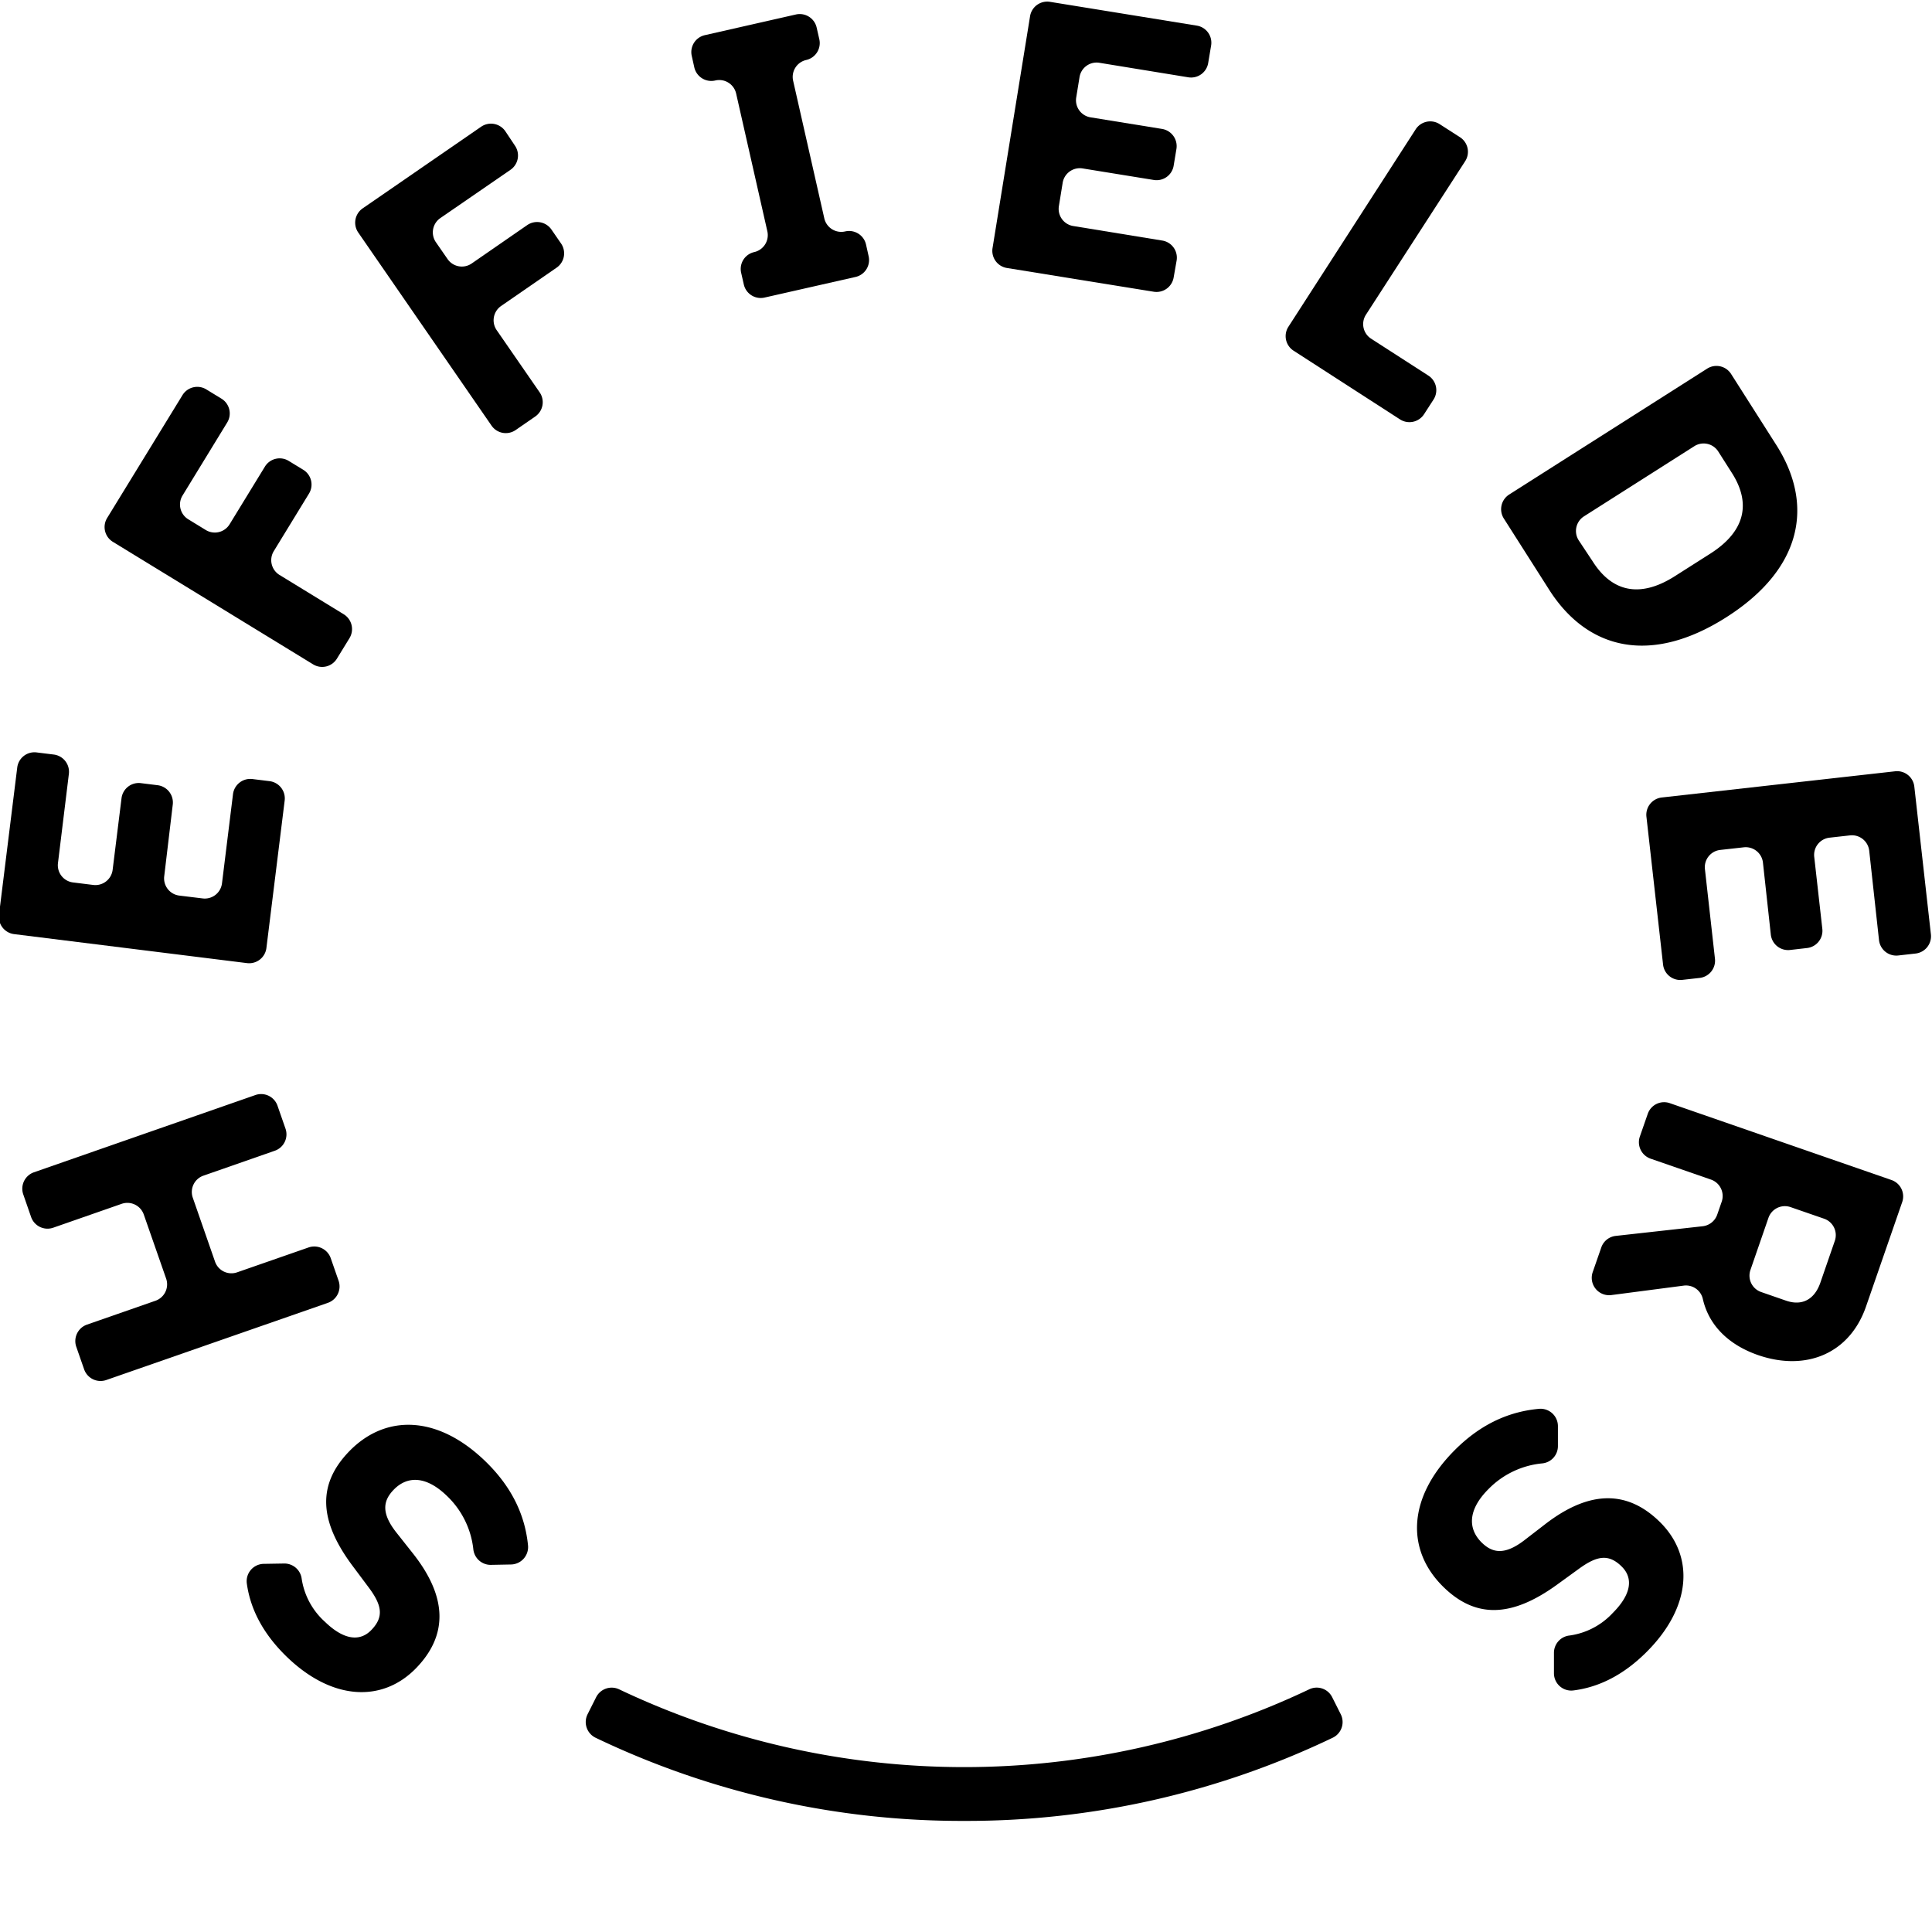<svg id="Layer_1" data-name="Layer 1" xmlns="http://www.w3.org/2000/svg" viewBox="0 0 400 400"><title>sheffielders-logo</title><path d="M105.78,323.91l-4.19.08A3.61,3.61,0,0,1,98,320.78a17.94,17.94,0,0,0-5.46-11.06c-4.24-4.12-8.14-4.24-11-1.32-2.12,2.18-2.76,4.68.46,8.81l3.45,4.36c7.36,9.28,7.18,17.14.66,23.84-7,7.15-17.42,6.67-26.81-2.46-4.82-4.7-7.47-9.78-8.2-15.12a3.59,3.59,0,0,1,3.5-4.05l4.23-.07a3.61,3.61,0,0,1,3.63,3.15,15,15,0,0,0,4.82,8.92c3.9,3.78,7.23,4.13,9.57,1.73,2.68-2.75,2.25-5.17-.57-8.92l-3.34-4.47c-6.91-9.29-7.29-16.8-.61-23.67,7.47-7.67,18.26-7.54,28.23,2.16,5.71,5.56,8.18,11.47,8.76,17.34A3.61,3.61,0,0,1,105.78,323.91Z"/><path d="M39.9,247.93l4.62,13.28a3.59,3.59,0,0,0,4.58,2.21l14.79-5.15a3.61,3.61,0,0,1,4.58,2.21l1.63,4.68a3.6,3.6,0,0,1-2.22,4.58L22,285.72a3.6,3.6,0,0,1-4.58-2.21l-1.63-4.68A3.61,3.61,0,0,1,18,274.25l14.18-4.94a3.6,3.6,0,0,0,2.22-4.58l-4.63-13.27a3.6,3.6,0,0,0-4.58-2.22L11,254.19A3.6,3.6,0,0,1,6.45,252L4.82,247.3A3.6,3.6,0,0,1,7,242.72l45.87-16A3.59,3.59,0,0,1,57.48,229l1.63,4.68a3.59,3.59,0,0,1-2.22,4.57l-14.78,5.16A3.58,3.58,0,0,0,39.9,247.93Z"/><path d="M51.12,199.4l-48.2-6a3.61,3.61,0,0,1-3.13-4L3.57,158.9a3.59,3.59,0,0,1,4-3.12l3.56.44a3.6,3.6,0,0,1,3.13,4L12,178.7a3.59,3.59,0,0,0,3.12,4l4.2.52a3.6,3.6,0,0,0,4-3.13l1.84-14.82a3.59,3.59,0,0,1,4-3.13l3.48.43a3.61,3.61,0,0,1,3.13,4L34,181.42a3.59,3.59,0,0,0,3.12,4l4.84.59a3.59,3.59,0,0,0,4-3.12l2.28-18.47a3.61,3.61,0,0,1,4-3.13l3.57.44a3.6,3.6,0,0,1,3.13,4l-3.78,30.52A3.6,3.6,0,0,1,51.12,199.4Z"/><path d="M64.83,137.55,23.4,112.2a3.59,3.59,0,0,1-1.19-5L37.76,81.84a3.59,3.59,0,0,1,5-1.19l3.06,1.87a3.59,3.59,0,0,1,1.19,5l-9.21,15.06a3.58,3.58,0,0,0,1.19,4.94l3.61,2.21a3.59,3.59,0,0,0,4.94-1.19l7.3-11.92a3.58,3.58,0,0,1,4.94-1.19l3,1.83a3.59,3.59,0,0,1,1.19,4.94l-7.3,11.93A3.59,3.59,0,0,0,57.81,119l13.36,8.18a3.6,3.6,0,0,1,1.19,4.94l-2.59,4.22A3.58,3.58,0,0,1,64.83,137.55Z"/><path d="M101.78,88.14l-27.61-40a3.6,3.6,0,0,1,.92-5L99.61,26.24a3.6,3.6,0,0,1,5,.91l2,3a3.6,3.6,0,0,1-.91,5l-14.53,10a3.59,3.59,0,0,0-.92,5l2.41,3.48a3.59,3.59,0,0,0,5,.92l11.5-7.95a3.61,3.61,0,0,1,5,.91l2,2.9a3.6,3.6,0,0,1-.91,5l-11.5,7.94a3.6,3.6,0,0,0-.92,5l8.9,12.88a3.6,3.6,0,0,1-.91,5l-4.08,2.82A3.59,3.59,0,0,1,101.78,88.14Z"/><path d="M154,58.9l-.55-2.41a3.58,3.58,0,0,1,2.71-4.3h0a3.6,3.6,0,0,0,2.71-4.31l-6.46-28.51a3.59,3.59,0,0,0-4.3-2.71h0A3.61,3.61,0,0,1,143.76,14l-.54-2.42a3.59,3.59,0,0,1,2.71-4.3L164.78,3a3.59,3.59,0,0,1,4.3,2.71l.55,2.41a3.59,3.59,0,0,1-2.71,4.3h0a3.59,3.59,0,0,0-2.71,4.3l6.46,28.52A3.6,3.6,0,0,0,175,47.91h0a3.6,3.6,0,0,1,4.3,2.71l.54,2.42a3.59,3.59,0,0,1-2.71,4.3l-18.85,4.27A3.59,3.59,0,0,1,154,58.9Z"/><path d="M205.5,51.33l7.76-47.95a3.6,3.6,0,0,1,4.13-3l30.36,4.92a3.58,3.58,0,0,1,3,4.12L250.15,13A3.59,3.59,0,0,1,246,16l-18.38-3a3.58,3.58,0,0,0-4.12,3l-.68,4.18a3.58,3.58,0,0,0,3,4.12l14.75,2.39a3.61,3.61,0,0,1,3,4.13L243,34.26a3.58,3.58,0,0,1-4.12,3l-14.75-2.39a3.6,3.6,0,0,0-4.12,3l-.78,4.81a3.59,3.59,0,0,0,3,4.12l18.38,3a3.59,3.59,0,0,1,3,4.12L243,57.4a3.6,3.6,0,0,1-4.13,3l-30.36-4.91A3.6,3.6,0,0,1,205.5,51.33Z"/><path d="M266.77,67.62l26.32-40.83a3.59,3.59,0,0,1,5-1.07l4.17,2.68a3.59,3.59,0,0,1,1.07,5L282.82,65.13a3.59,3.59,0,0,0,1.07,5l11.82,7.62a3.59,3.59,0,0,1,1.07,5l-1.94,3a3.61,3.61,0,0,1-5,1.07l-22-14.2A3.59,3.59,0,0,1,266.77,67.62Z"/><path d="M353.42,76.34a3.59,3.59,0,0,1,5,1.11l9.35,14.69c7.93,12.47,5.28,25.71-10.36,35.66s-28.76,6.74-36.69-5.73l-9.35-14.69a3.6,3.6,0,0,1,1.1-5Zm-23.64,39.94c3.86,6.07,9.56,7.74,17,3l7.28-4.63c7.49-4.76,8.39-10.63,4.53-16.7l-2.83-4.45a3.59,3.59,0,0,0-5-1.1l-22.79,14.49a3.59,3.59,0,0,0-1.1,5Z"/><path d="M344.07,165.11l48.27-5.42a3.59,3.59,0,0,1,4,3.17l3.43,30.56a3.6,3.6,0,0,1-3.17,4l-3.57.4a3.6,3.6,0,0,1-4-3.17L387,176.13a3.6,3.6,0,0,0-4-3.17l-4.21.47a3.59,3.59,0,0,0-3.17,4l1.67,14.85a3.59,3.59,0,0,1-3.17,4l-3.49.4a3.6,3.6,0,0,1-4-3.17L365,178.6a3.59,3.59,0,0,0-4-3.17l-4.84.54a3.59,3.59,0,0,0-3.17,4l2.07,18.5a3.6,3.6,0,0,1-3.17,4l-3.57.4a3.59,3.59,0,0,1-4-3.17l-3.44-30.57A3.6,3.6,0,0,1,344.07,165.11Z"/><path d="M339.52,235.29l1.63-4.68a3.58,3.58,0,0,1,4.57-2.21l45.89,15.91a3.59,3.59,0,0,1,2.22,4.57l-7.48,21.59C383,280.2,374,284,364,280.56c-6-2.08-10.19-6.07-11.45-11.64a3.58,3.58,0,0,0-4-2.74l-14.93,1.95a3.6,3.6,0,0,1-3.87-4.74l1.78-5.12a3.58,3.58,0,0,1,3-2.39l18-2a3.62,3.62,0,0,0,3-2.4l.93-2.68a3.6,3.6,0,0,0-2.22-4.58l-12.53-4.34A3.61,3.61,0,0,1,339.52,235.29Zm22.89,27.64a3.59,3.59,0,0,0,2.22,4.57l5.13,1.78c3.4,1.18,5.94-.3,7.12-3.7l3-8.68a3.6,3.6,0,0,0-2.22-4.58l-6.94-2.4a3.6,3.6,0,0,0-4.58,2.22Z"/><path d="M322.55,295.2l0,4.19a3.59,3.59,0,0,1-3.26,3.59,17.94,17.94,0,0,0-11.12,5.32c-4.18,4.18-4.35,8.08-1.47,11,2.15,2.14,4.64,2.82,8.81-.34l4.41-3.4c9.37-7.23,17.22-6.95,23.84-.35,7.06,7.06,6.44,17.51-2.82,26.78-4.75,4.76-9.87,7.34-15.21,8a3.58,3.58,0,0,1-4-3.55l0-4.23a3.6,3.6,0,0,1,3.2-3.59,15,15,0,0,0,9-4.7c3.84-3.85,4.23-7.18,1.86-9.55-2.71-2.71-5.14-2.31-8.93.46l-4.51,3.27c-9.38,6.79-16.89,7.07-23.67.3-7.57-7.57-7.3-18.36,2.53-28.19,5.64-5.65,11.58-8,17.45-8.53A3.6,3.6,0,0,1,322.55,295.2Z"/><path d="M199.62,377a175.39,175.39,0,0,1-76.31-17.22,3.61,3.61,0,0,1-1.66-4.86l1.78-3.54a3.6,3.6,0,0,1,4.76-1.62,166.5,166.5,0,0,0,142.86,0,3.58,3.58,0,0,1,4.76,1.62l1.78,3.54a3.6,3.6,0,0,1-1.67,4.86A175.34,175.34,0,0,1,199.62,377Z"/></svg>